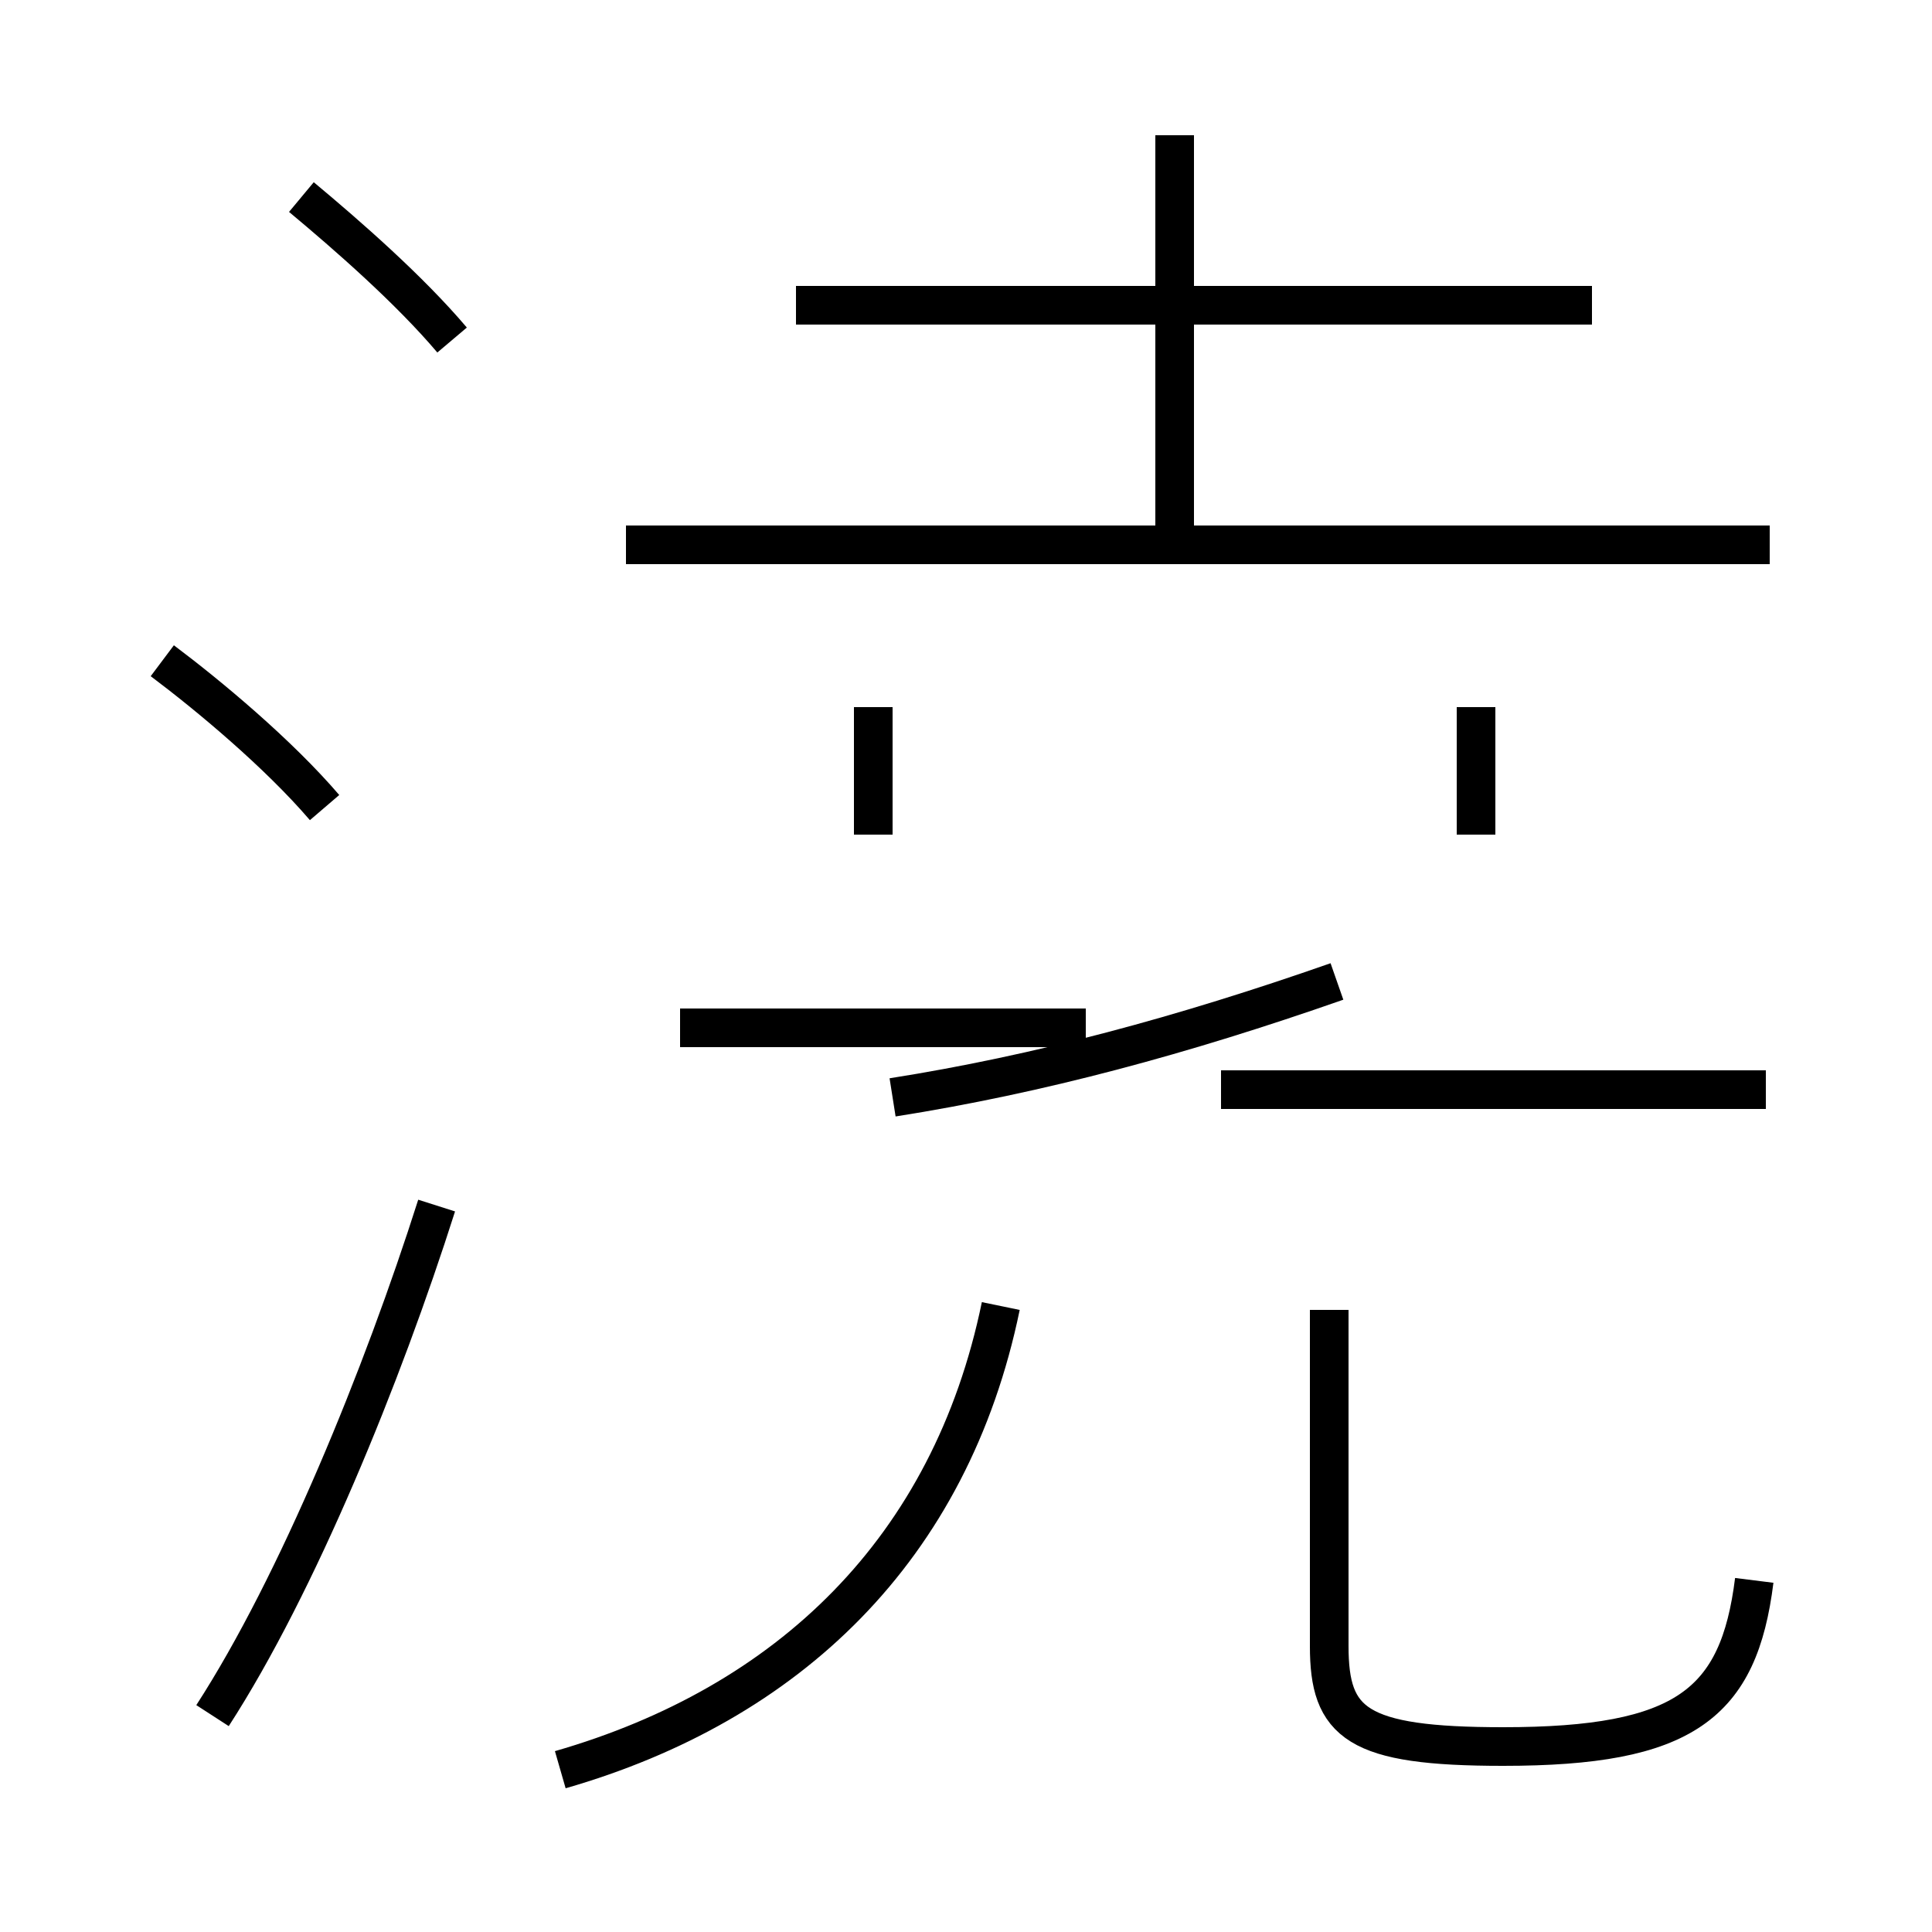 <?xml version='1.0' encoding='utf8'?>
<svg viewBox="0.0 -44.0 50.0 50.0" version="1.1" xmlns="http://www.w3.org/2000/svg">
<rect x="0.0" y="-44.0" width="50.0" height="50.0" fill="#808080" stroke="none"/>
<rect x="-1000" y="-1000" width="2000" height="2000" stroke="white" fill="white"/>
<g style="fill:none; stroke:#000000;  stroke-width:1">
<path d="M 45.8 29.9 L 16.2 29.9 M 30.4 30.1 L 30.4 40.5 M 41.2 36.1 L 20.6 36.1 M 45.7 15.8 L 31.6 15.8 M 22.6 22.4 L 22.6 25.7 M 28.1 17.4 L 17.6 17.4 M 23.1 15.6 C 26.9 16.2 30.6 17.2 34.6 18.6 M 38.2 22.4 L 38.2 25.7 M 14.5 -1.8 C 20.4 -0.1 24.6 3.9 25.9 10.2 M 45.4 3.1 C 45.0 -0.1 43.6 -1.2 38.9 -1.2 C 35.1 -1.2 34.4 -0.6 34.4 1.4 L 34.4 10.1 M 11.7 35.2 C 10.6 36.5 9.0 37.9 7.8 38.9 M 8.4 23.1 C 7.2 24.5 5.4 26.0 4.2 26.9 M 5.5 -0.4 C 7.7 3.0 9.9 8.4 11.3 12.8" transform="scale(1, -1)" />
</g>
</svg>